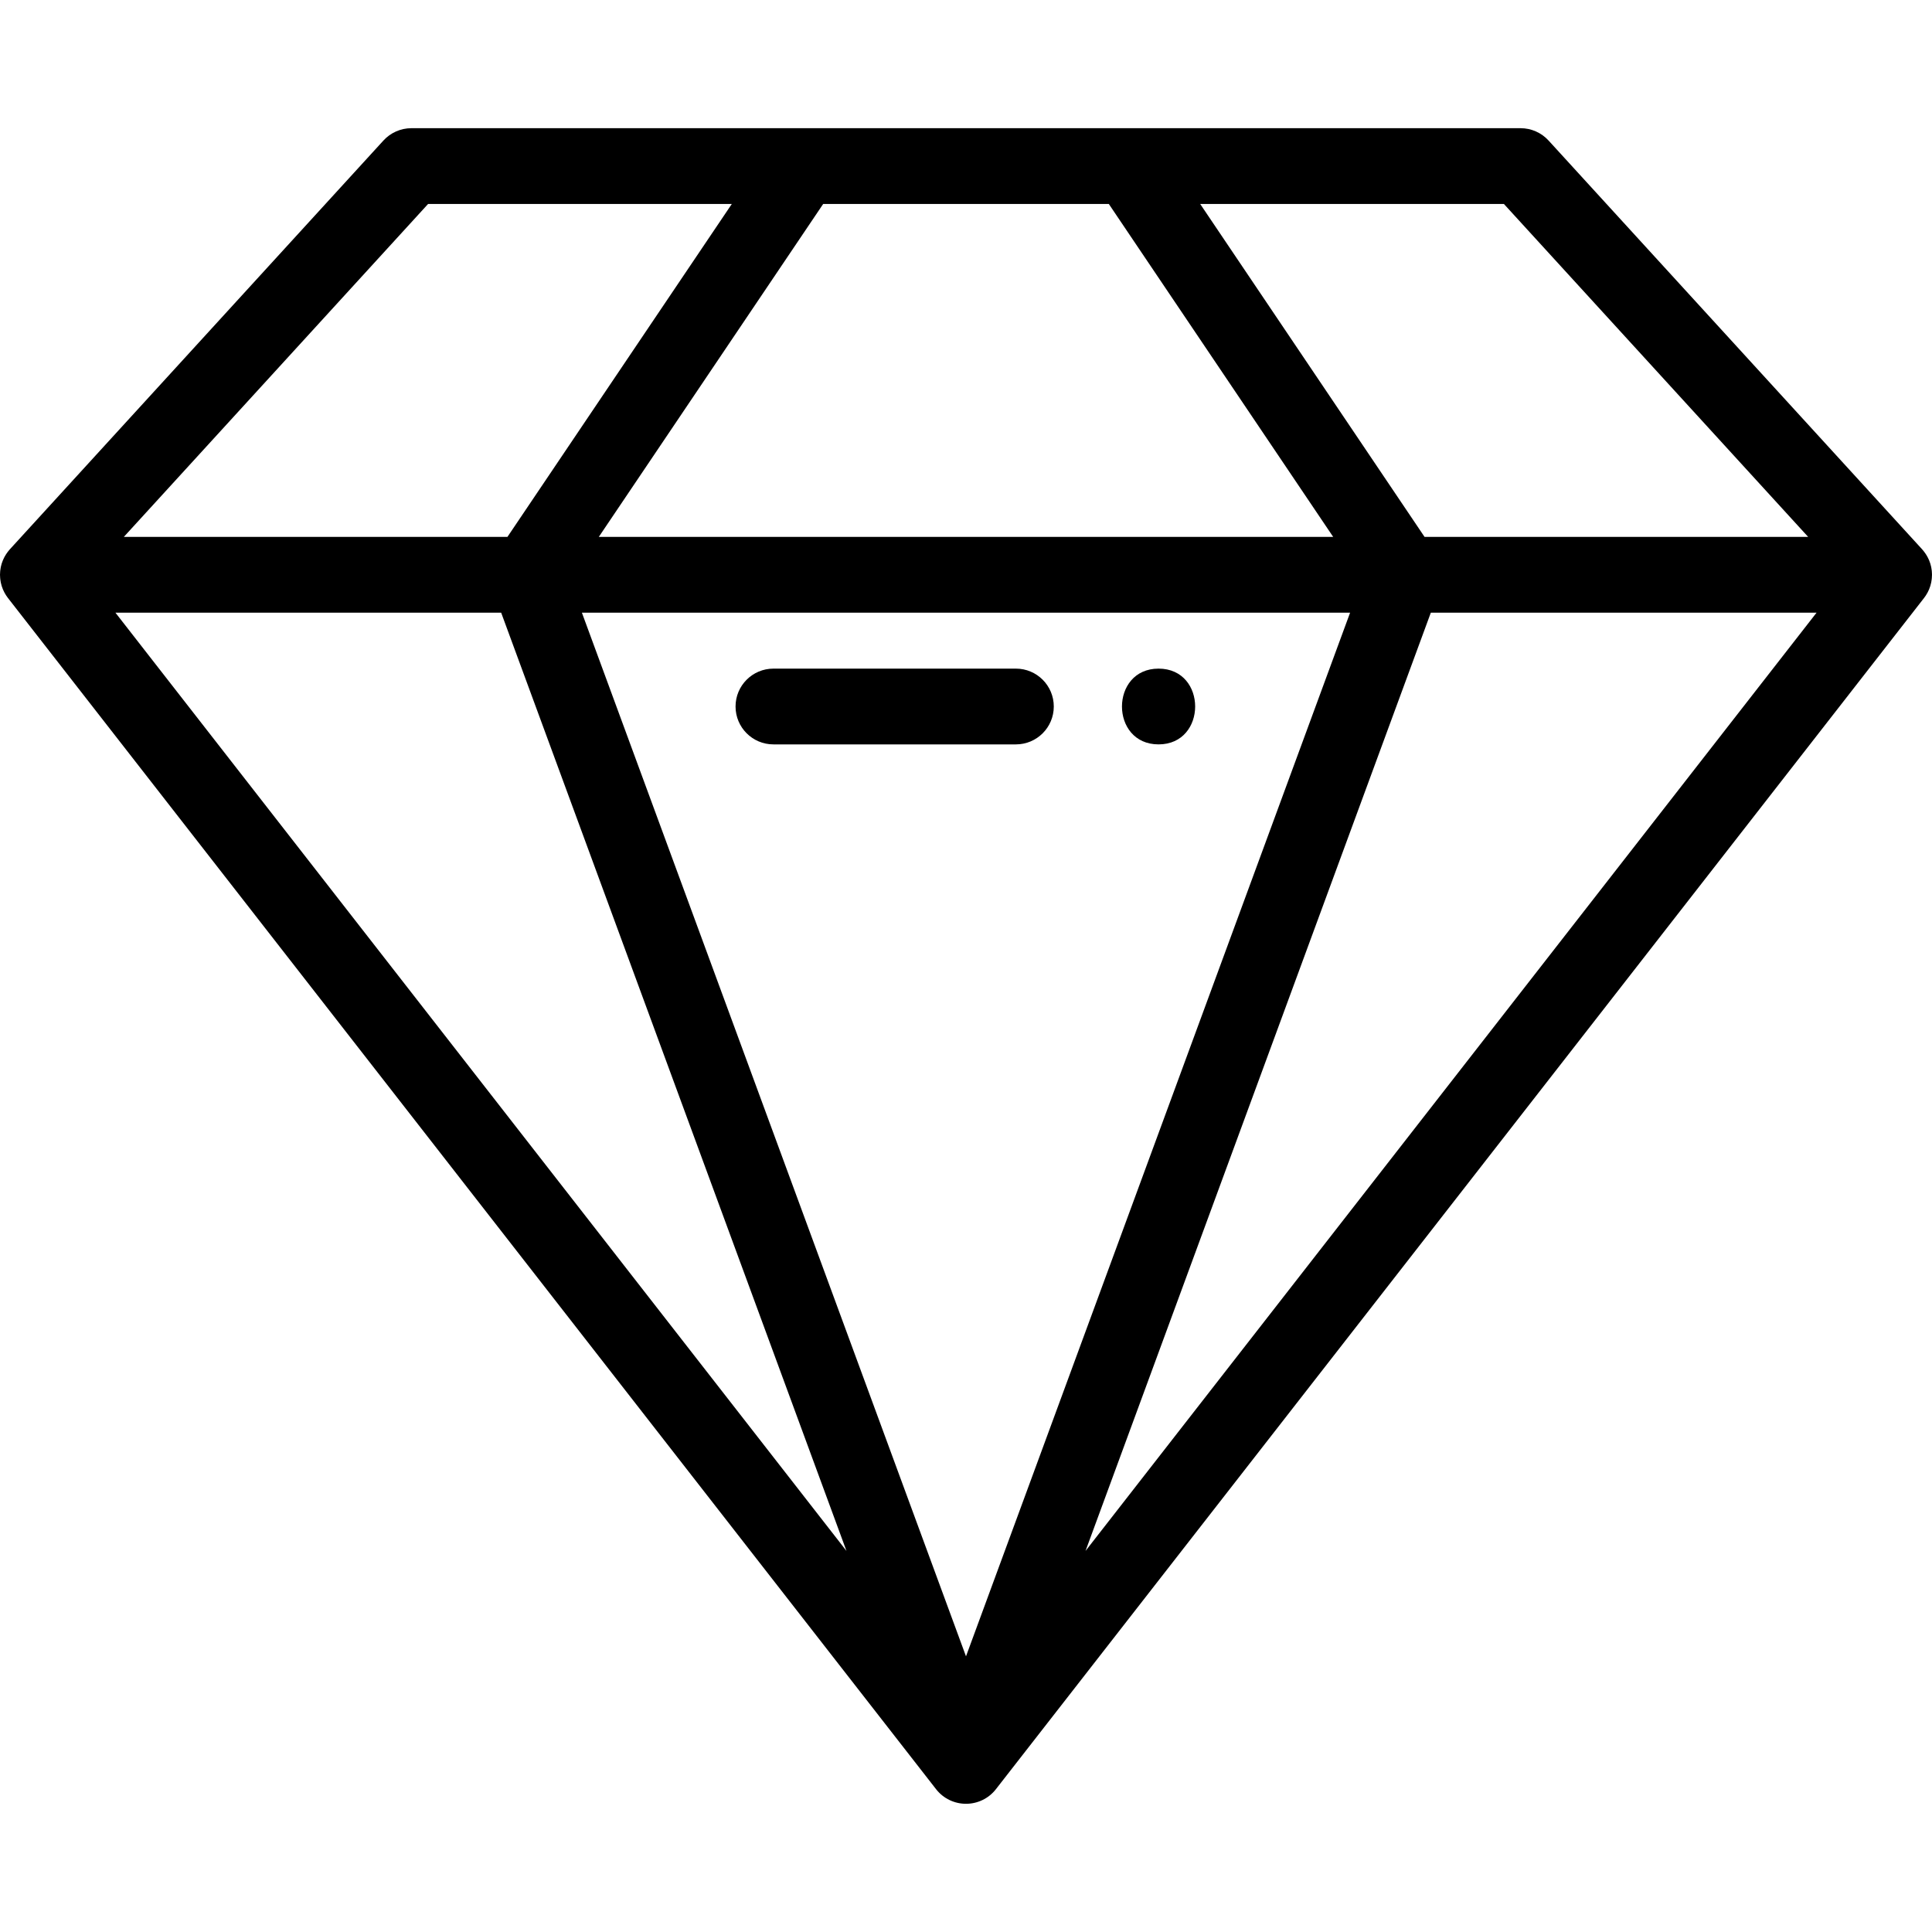 <svg xmlns="http://www.w3.org/2000/svg" viewBox="0 0 512.001 512.001">
  <path d="M511.993 152.156c-.003-.204-.015-.406-.031-.608-.009-.12-.016-.242-.03-.361-.023-.2-.056-.399-.091-.597-.02-.114-.034-.23-.058-.343-.062-.293-.136-.583-.224-.87-.036-.118-.083-.233-.124-.35-.061-.177-.122-.353-.193-.527-.053-.129-.114-.252-.173-.376-.072-.157-.145-.314-.226-.468-.065-.123-.137-.243-.207-.363-.086-.149-.174-.296-.268-.441-.077-.117-.159-.232-.24-.346-.099-.139-.2-.276-.307-.411-.089-.112-.182-.222-.276-.331-.059-.068-.112-.141-.174-.208L410.384 37.24c-1.902-2.081-4.592-3.267-7.411-3.267H109.026c-2.819 0-5.508 1.186-7.411 3.267L2.628 145.553c-.061.067-.115.14-.174.208-.094.108-.187.218-.276.331-.106.135-.208.272-.307.411-.081.114-.163.229-.24.346-.094.145-.182.293-.268.441-.07.12-.142.24-.207.363-.081.154-.153.31-.225.467-.058.127-.119.25-.173.378-.071.173-.13.348-.192.524-.041.117-.088.233-.125.352-.088.287-.162.577-.224.869-.024.113-.038.231-.058.345-.034.198-.068.396-.091.595-.013.119-.02.241-.03.361-.016.203-.027.406-.031.608.001.06-.007.115-.007.173 0 .066.009.13.01.195.004.201.014.402.03.603.01.123.019.248.033.37.022.193.054.383.087.575.021.122.039.246.065.367.042.197.096.391.151.585.03.107.053.218.087.324.09.285.194.568.31.846.052.125.114.245.172.367.074.159.146.319.229.475.07.132.149.256.224.384.083.141.164.282.254.419.083.127.175.249.264.372.069.095.13.194.204.286l245.951 315.663c1.961 2.517 4.914 3.87 7.925 3.869h.009c3.011 0 5.964-1.353 7.925-3.869l245.951-315.663c.072-.093.135-.192.204-.286.089-.123.181-.245.264-.372.09-.138.172-.278.254-.419.075-.128.154-.253.224-.385.083-.157.155-.316.229-.475.057-.122.119-.242.172-.367.116-.279.22-.561.31-.847.033-.105.056-.214.086-.32.054-.196.109-.391.152-.588.026-.121.044-.245.065-.367.034-.191.065-.383.087-.575.014-.122.023-.246.033-.37.016-.201.026-.402.03-.603.001-.065.01-.129.01-.195 0-.057-.008-.112-.008-.168zM398.549 54.051l80.637 88.235H377.525l-59.463-88.235h80.487zm-180.397 0h75.696l59.464 88.235H158.688l59.464-88.235zm-104.701 0h80.487l-59.463 88.235H32.814l80.637-88.235zM30.589 162.364h102.225l91.51 248.647L30.589 162.364zM256 438.947L154.208 162.364h203.583L256 438.947zm31.677-27.936l91.509-248.647h102.225L287.677 411.011z"/>
  <path d="M269.225 177.192h-64.258c-5.545 0-10.039 4.495-10.039 10.039s4.495 10.039 10.039 10.039h64.258c5.545 0 10.039-4.495 10.039-10.039s-4.495-10.039-10.039-10.039zM307.032 177.192c-12.919 0-12.941 20.078 0 20.078 12.92 0 12.942-20.078 0-20.078z"/>
</svg>
